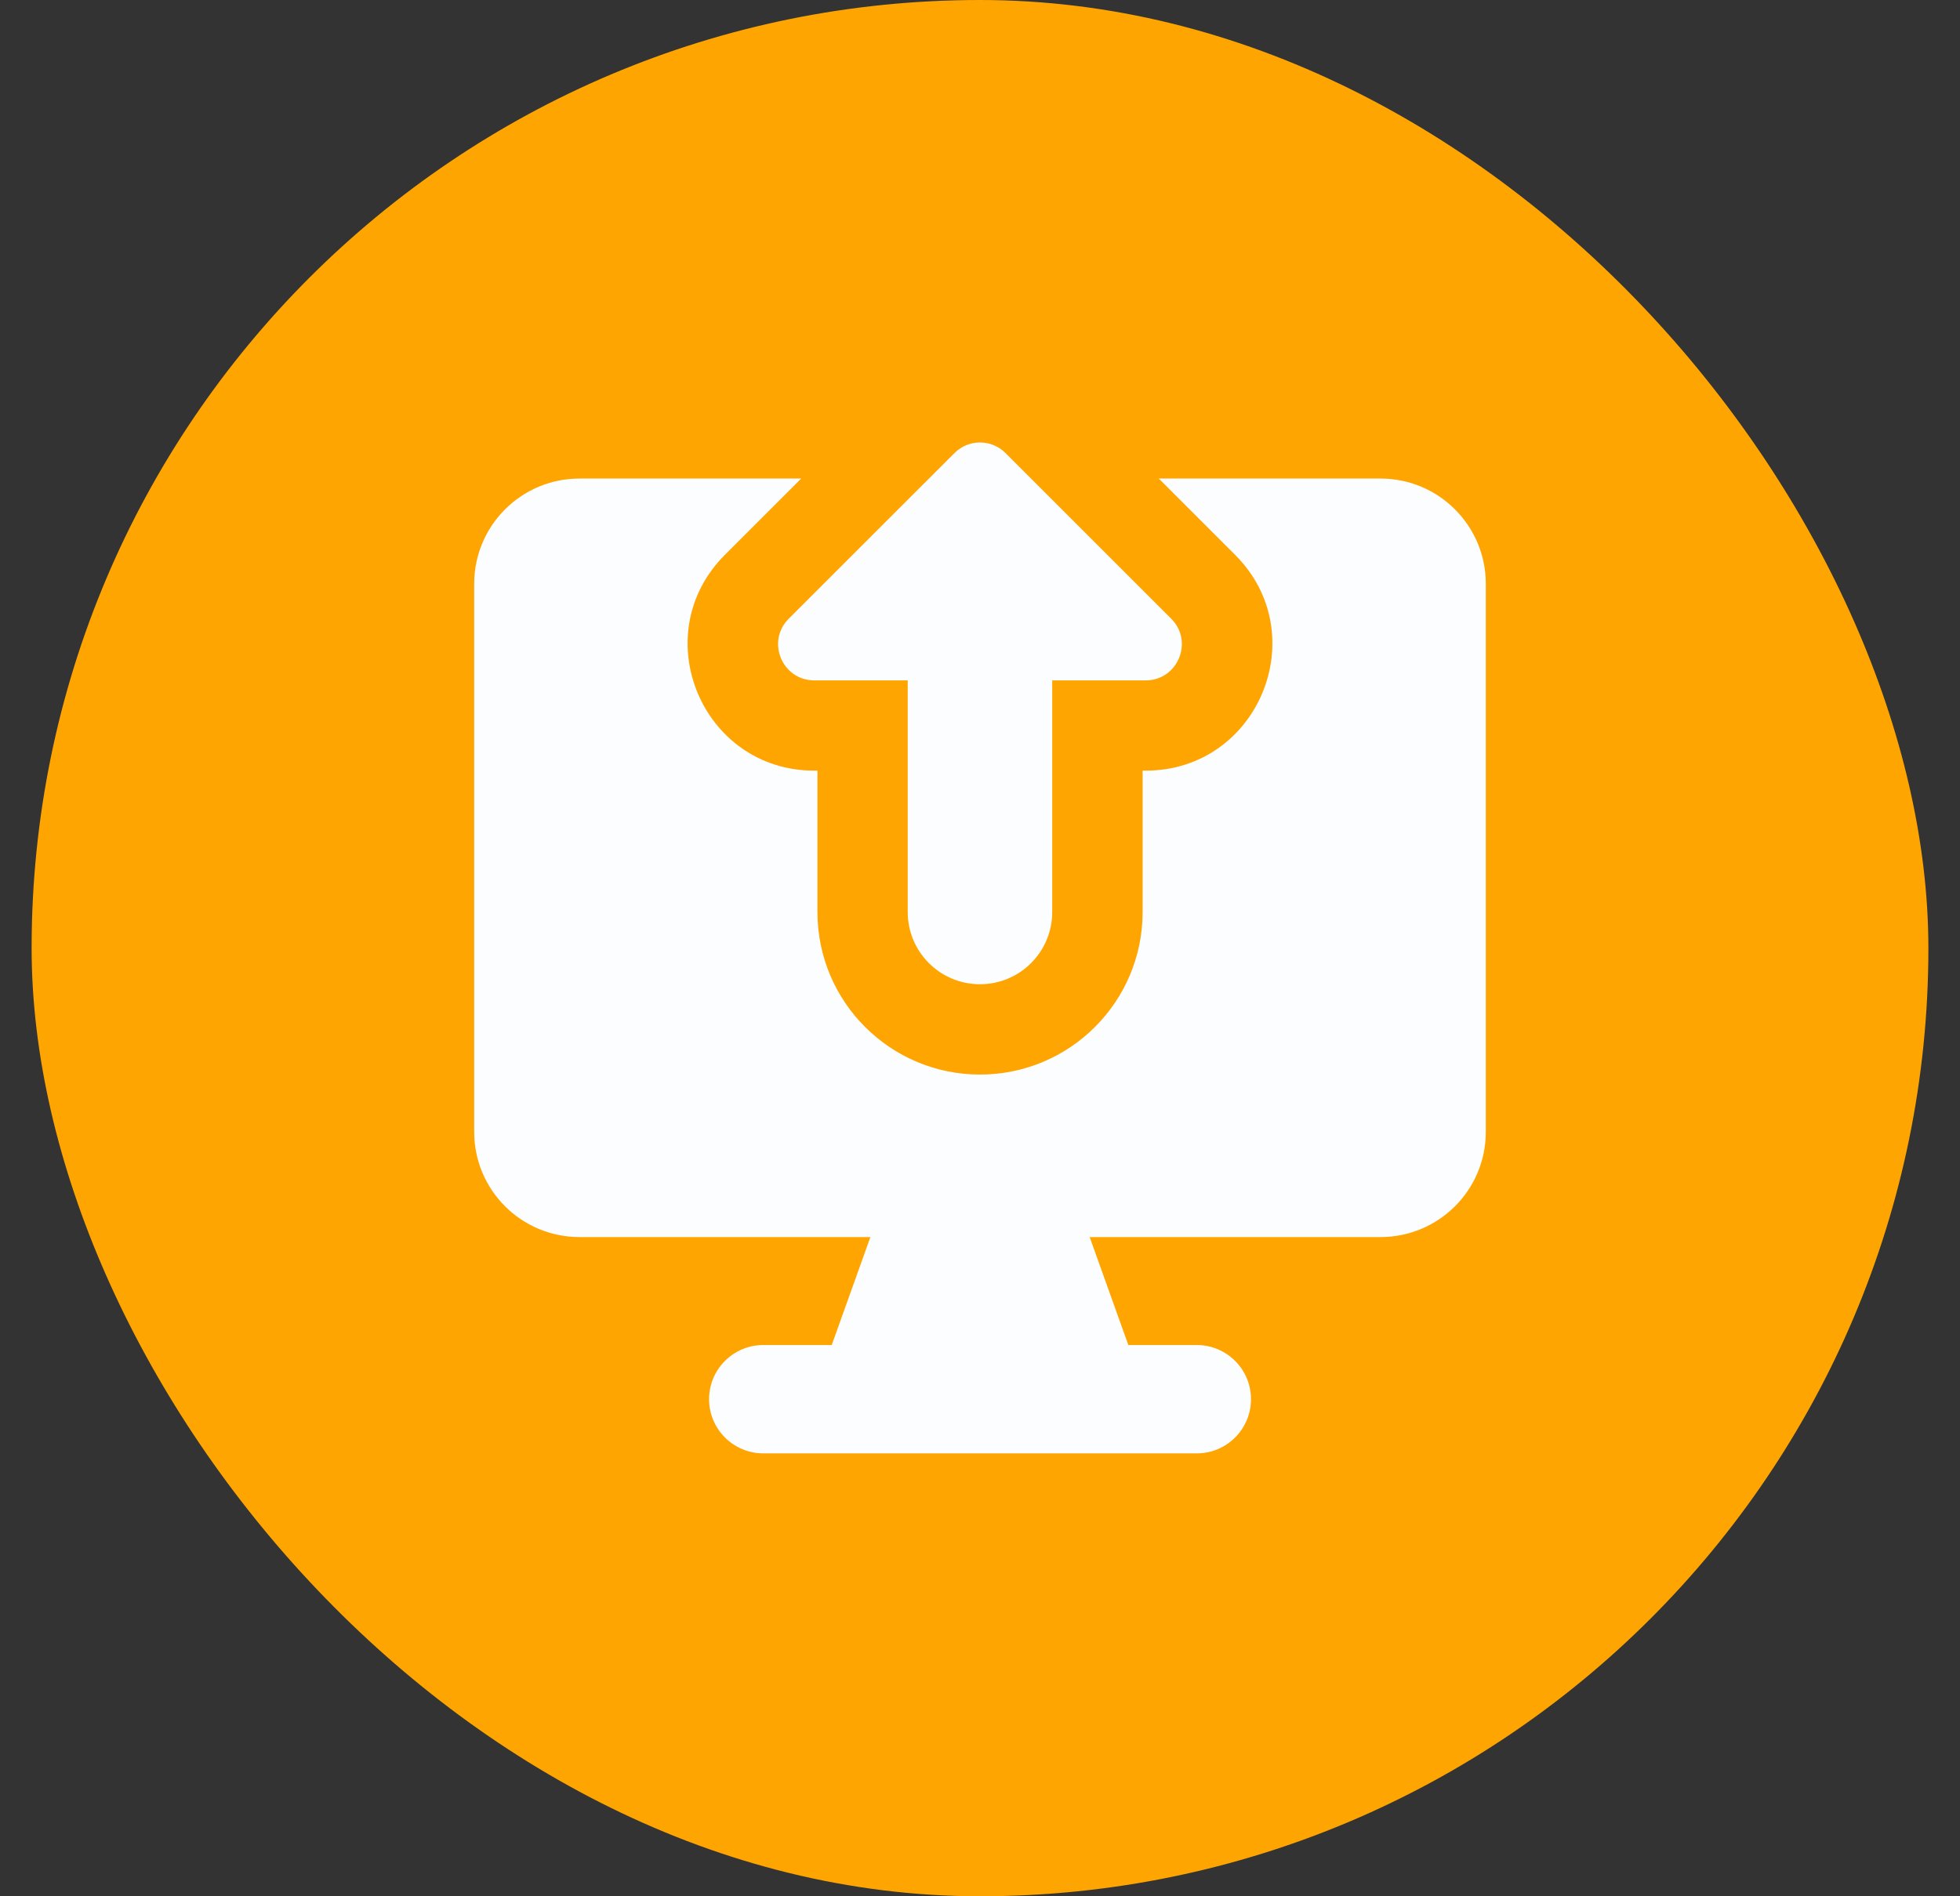 <svg width="31" height="30" viewBox="0 0 31 30" fill="none" xmlns="http://www.w3.org/2000/svg">
<rect x="0" y="0" width="31" height="30" fill="#333333" stroke="none"/>
<rect x="0.5" width="30" height="30" rx="15" fill="#FFA502"/>
<g clip-path="url(#clip0_1298_80180)">
<path fill-rule="evenodd" clip-rule="evenodd" d="M13.94 19.086C14.021 18.859 14.237 18.707 14.478 18.707H16.523C16.765 18.707 16.98 18.859 17.061 19.086L17.846 21.279H18.929C19.402 21.279 19.786 21.663 19.786 22.136C19.786 22.609 19.402 22.993 18.929 22.993H12.072C11.599 22.993 11.215 22.609 11.215 22.136C11.215 21.663 11.599 21.279 12.072 21.279H13.155L13.94 19.086Z" fill="#FCFDFF"/>
<path fill-rule="evenodd" clip-rule="evenodd" d="M18.12 12.192H18.072V14.429C18.072 15.849 16.92 17 15.5 17C14.08 17 12.929 15.849 12.929 14.429V12.192H12.88C11.098 12.192 10.205 10.038 11.465 8.778L12.672 7.571H9.165C8.245 7.571 7.5 8.317 7.5 9.236V17.907C7.5 18.826 8.245 19.571 9.165 19.571H21.835C22.755 19.571 23.5 18.826 23.5 17.907V9.236C23.5 8.317 22.755 7.571 21.835 7.571H18.328L19.535 8.778C20.795 10.038 19.902 12.192 18.12 12.192Z" fill="#FCFDFF"/>
<path d="M15.904 7.168L18.524 9.788C18.884 10.148 18.629 10.764 18.12 10.764H16.642V14.429C16.642 15.06 16.131 15.571 15.5 15.571C14.868 15.571 14.357 15.06 14.357 14.429V10.764H12.879C12.37 10.764 12.115 10.148 12.475 9.788L15.096 7.168C15.319 6.944 15.681 6.944 15.904 7.168Z" fill="#FCFDFF"/>
</g>
<defs>
<clipPath id="clip0_1298_80180">
<rect width="16" height="16" fill="white" transform="translate(7.5 7)"/>
</clipPath>
</defs>
</svg>
